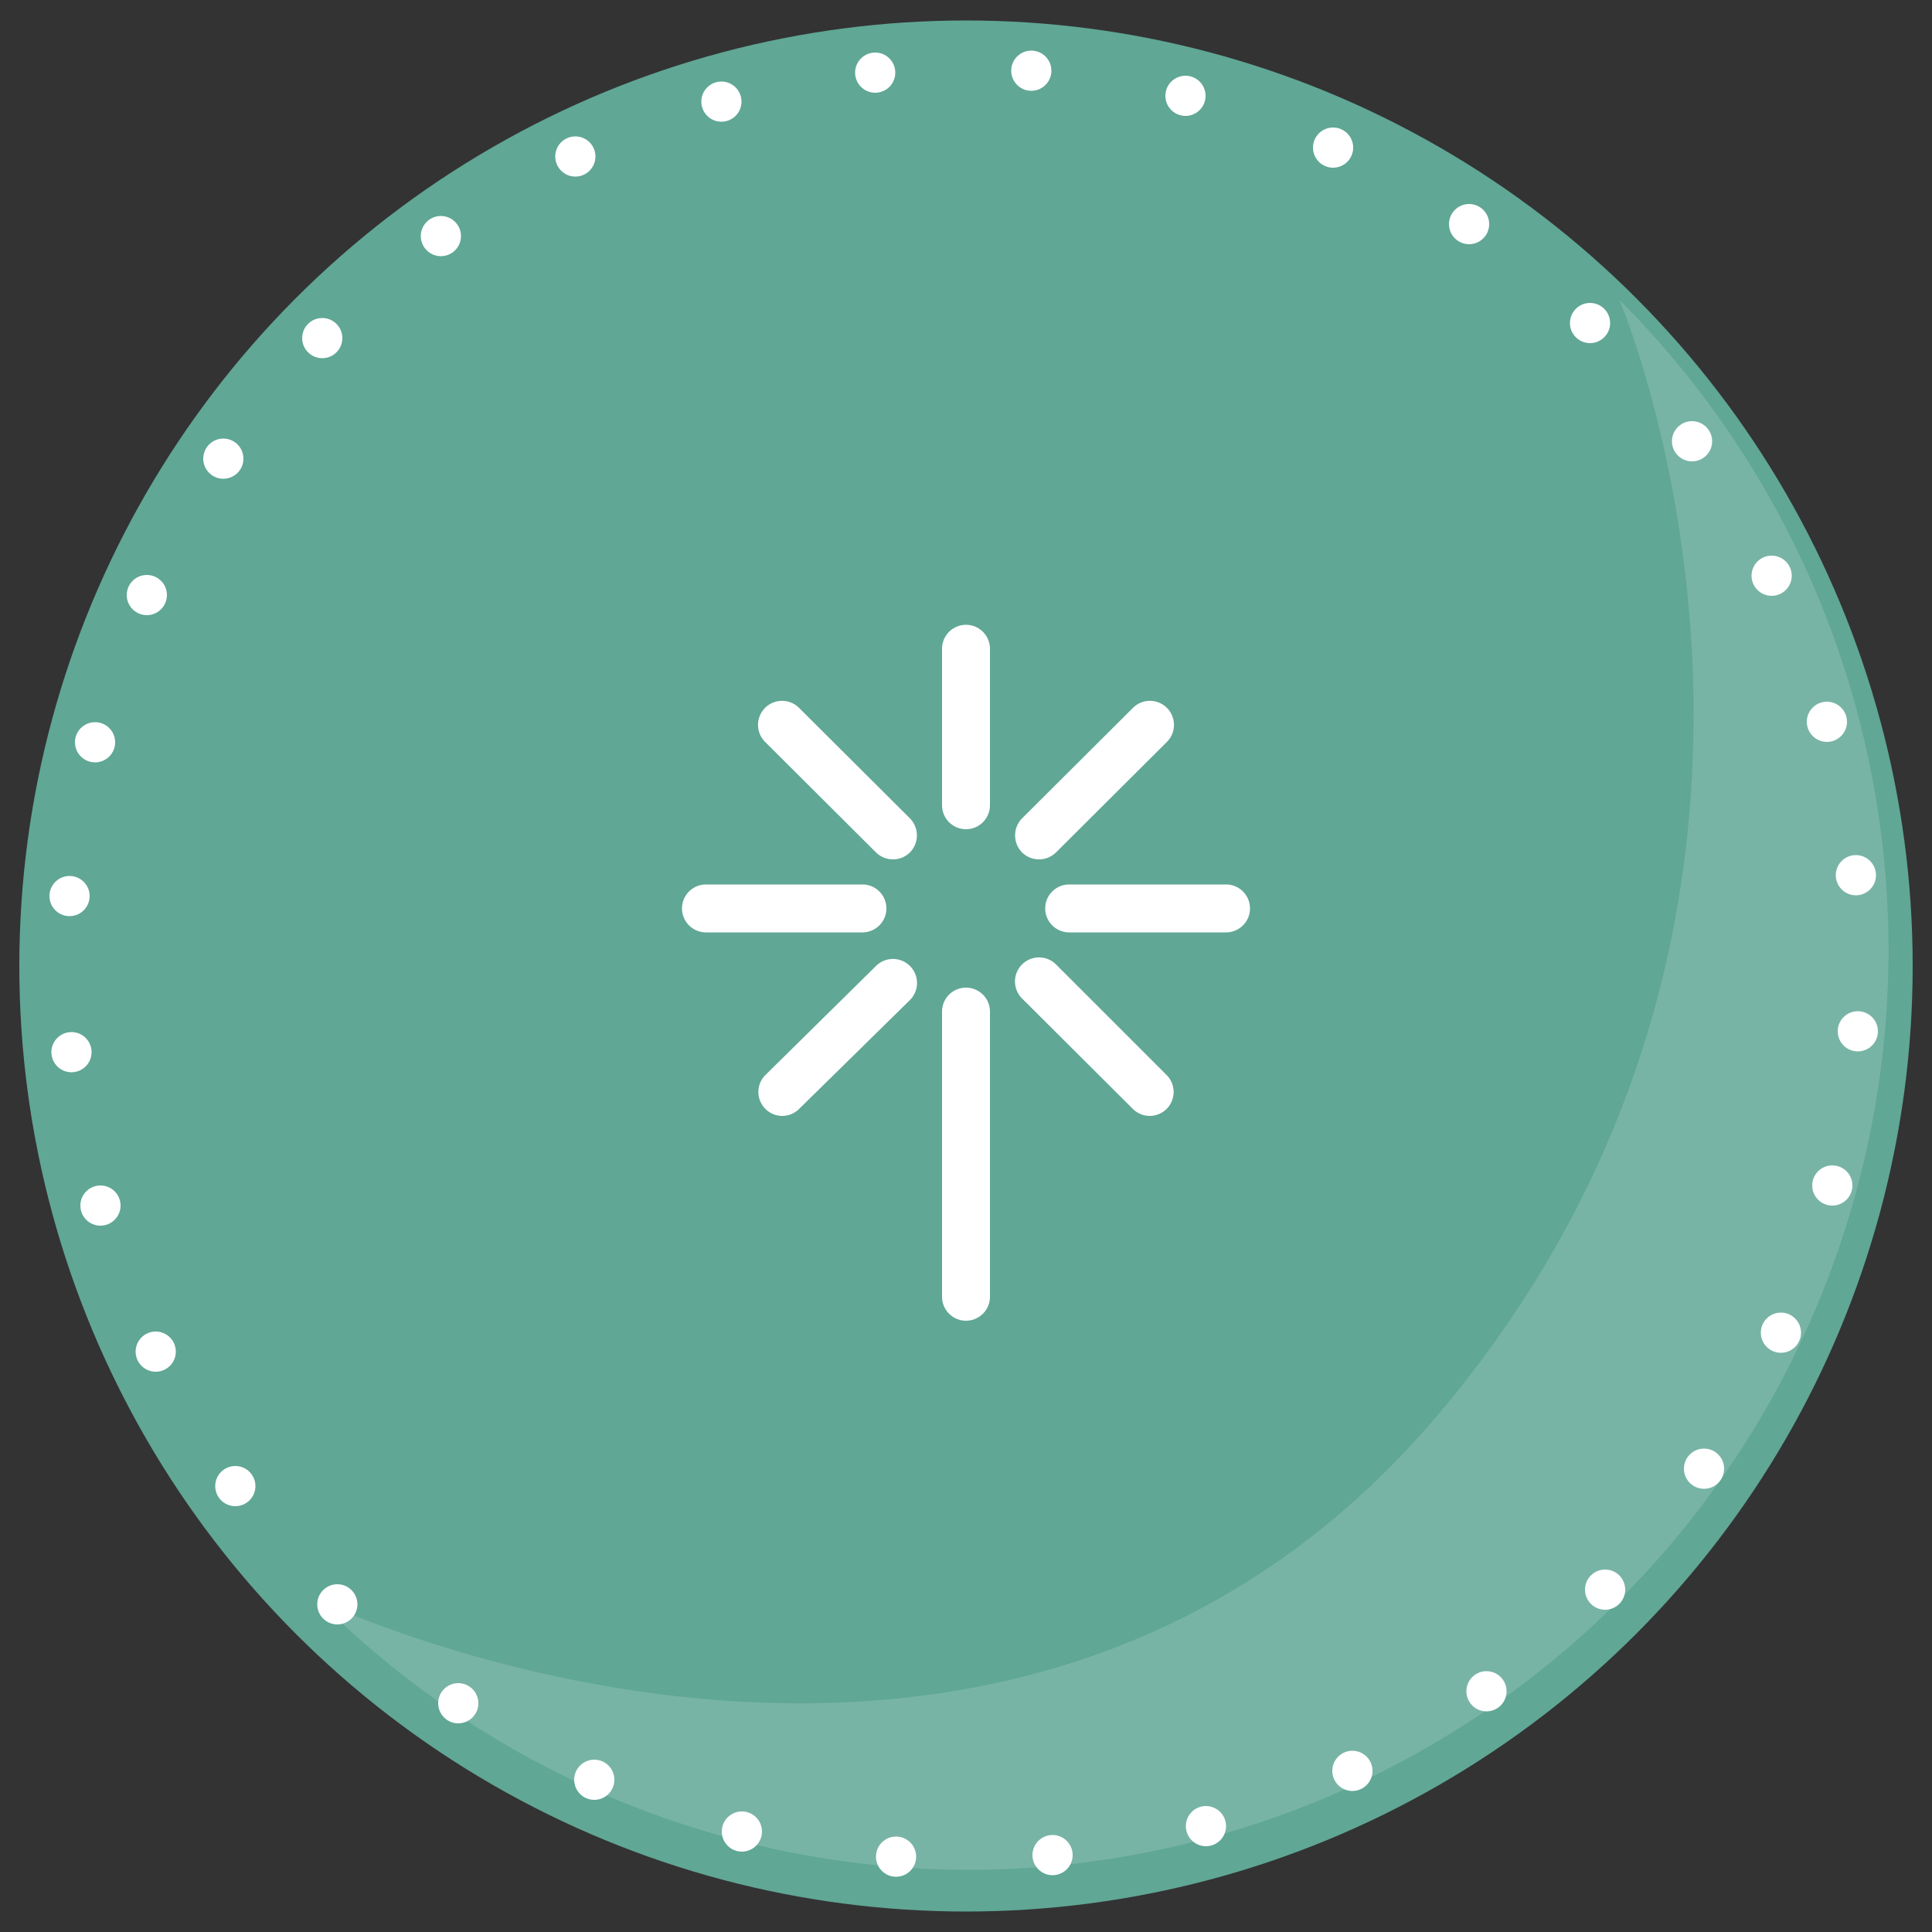 <svg xmlns="http://www.w3.org/2000/svg" viewBox="0 0 50 50"><rect x="0" y="0" width="50" height="50" fill="#333333" stroke="none"/><defs><style>.cls-1{fill:#60a795;}.cls-2,.cls-3{fill:#fff;}.cls-3{opacity:0.15;}</style></defs><title>btn_wish_action</title><g id="btn_wish_action"><ellipse class="cls-1" cx="25" cy="25" rx="24.5" ry="24.47"/><circle class="cls-2" cx="14.89" cy="4.05" r="0.52"/><circle class="cls-2" cx="11.41" cy="6.11" r="0.52"/><circle class="cls-2" cx="8.34" cy="8.75" r="0.52"/><circle class="cls-2" cx="5.78" cy="11.87" r="0.52"/><circle class="cls-2" cx="3.8" cy="15.4" r="0.52"/><circle class="cls-2" cx="2.46" cy="19.21" r="0.52"/><circle class="cls-2" cx="1.8" cy="23.19" r="0.52"/><circle class="cls-2" cx="1.85" cy="27.23" r="0.52"/><circle class="cls-2" cx="2.6" cy="31.2" r="0.52"/><circle class="cls-2" cx="4.03" cy="34.98" r="0.52"/><circle class="cls-2" cx="6.09" cy="38.46" r="0.52"/><circle class="cls-2" cx="8.73" cy="41.52" r="0.52"/><circle class="cls-2" cx="11.86" cy="44.08" r="0.52"/><circle class="cls-2" cx="15.38" cy="46.06" r="0.52"/><circle class="cls-2" cx="19.2" cy="47.4" r="0.52"/><circle class="cls-2" cx="23.19" cy="48.05" r="0.52"/><circle class="cls-2" cx="27.24" cy="48.01" r="0.52"/><circle class="cls-2" cx="31.21" cy="47.26" r="0.52"/><circle class="cls-2" cx="35" cy="45.83" r="0.52"/><circle class="cls-2" cx="38.47" cy="43.77" r="0.52"/><circle class="cls-2" cx="41.54" cy="41.14" r="0.52"/><circle class="cls-2" cx="44.1" cy="38.01" r="0.52"/><circle class="cls-2" cx="46.09" cy="34.49" r="0.52"/><circle class="cls-2" cx="47.42" cy="30.68" r="0.52"/><circle class="cls-2" cx="48.08" cy="26.69" r="0.52"/><circle class="cls-2" cx="48.03" cy="22.65" r="0.52"/><circle class="cls-2" cx="47.28" cy="18.68" r="0.52"/><circle class="cls-2" cx="45.85" cy="14.9" r="0.52"/><circle class="cls-2" cx="43.79" cy="11.42" r="0.52"/><circle class="cls-2" cx="41.15" cy="8.36" r="0.52"/><circle class="cls-2" cx="38.02" cy="5.8" r="0.52"/><circle class="cls-2" cx="34.5" cy="3.82" r="0.52"/><circle class="cls-2" cx="30.68" cy="2.48" r="0.52"/><circle class="cls-2" cx="26.69" cy="1.83" r="0.52"/><circle class="cls-2" cx="22.65" cy="1.88" r="0.52"/><circle class="cls-2" cx="18.67" cy="2.63" r="0.52"/><path class="cls-2" d="M25,21.46a.62.62,0,0,1-.62-.62V16.79a.62.62,0,1,1,1.24,0v4.05A.62.62,0,0,1,25,21.46Z"/><path class="cls-2" d="M23.11,22.24a.62.62,0,0,1-.44-.18L19.8,19.2a.62.62,0,0,1,.88-.88l2.87,2.86a.63.63,0,0,1,0,.88A.62.62,0,0,1,23.11,22.24Z"/><path class="cls-2" d="M22.32,24.13H18.27a.62.62,0,1,1,0-1.24h4.05a.62.62,0,1,1,0,1.24Z"/><path class="cls-2" d="M20.24,28.88a.62.62,0,0,1-.44-1.05L22.67,25a.62.62,0,0,1,.88.88L20.68,28.7A.62.62,0,0,1,20.24,28.88Z"/><path class="cls-2" d="M25,34.18a.62.62,0,0,1-.62-.62V26.18a.62.62,0,0,1,1.24,0v7.38A.62.62,0,0,1,25,34.18Z"/><path class="cls-2" d="M29.76,28.88a.62.62,0,0,1-.44-.18l-2.87-2.86a.62.62,0,0,1,.88-.88l2.87,2.87a.62.62,0,0,1-.44,1.05Z"/><path class="cls-2" d="M31.73,24.13H27.67a.62.62,0,1,1,0-1.24h4.06a.62.62,0,1,1,0,1.24Z"/><path class="cls-2" d="M26.89,22.24a.62.62,0,0,1-.44-.18.63.63,0,0,1,0-.88l2.87-2.86a.62.62,0,0,1,.88.88l-2.87,2.86A.62.62,0,0,1,26.89,22.24Z"/><path class="cls-3" d="M8.23,41.41A23.8,23.8,0,0,0,41.91,7.76s6.59,15.44-4.65,28.8S8.23,41.41,8.23,41.41Z"/></g></svg>